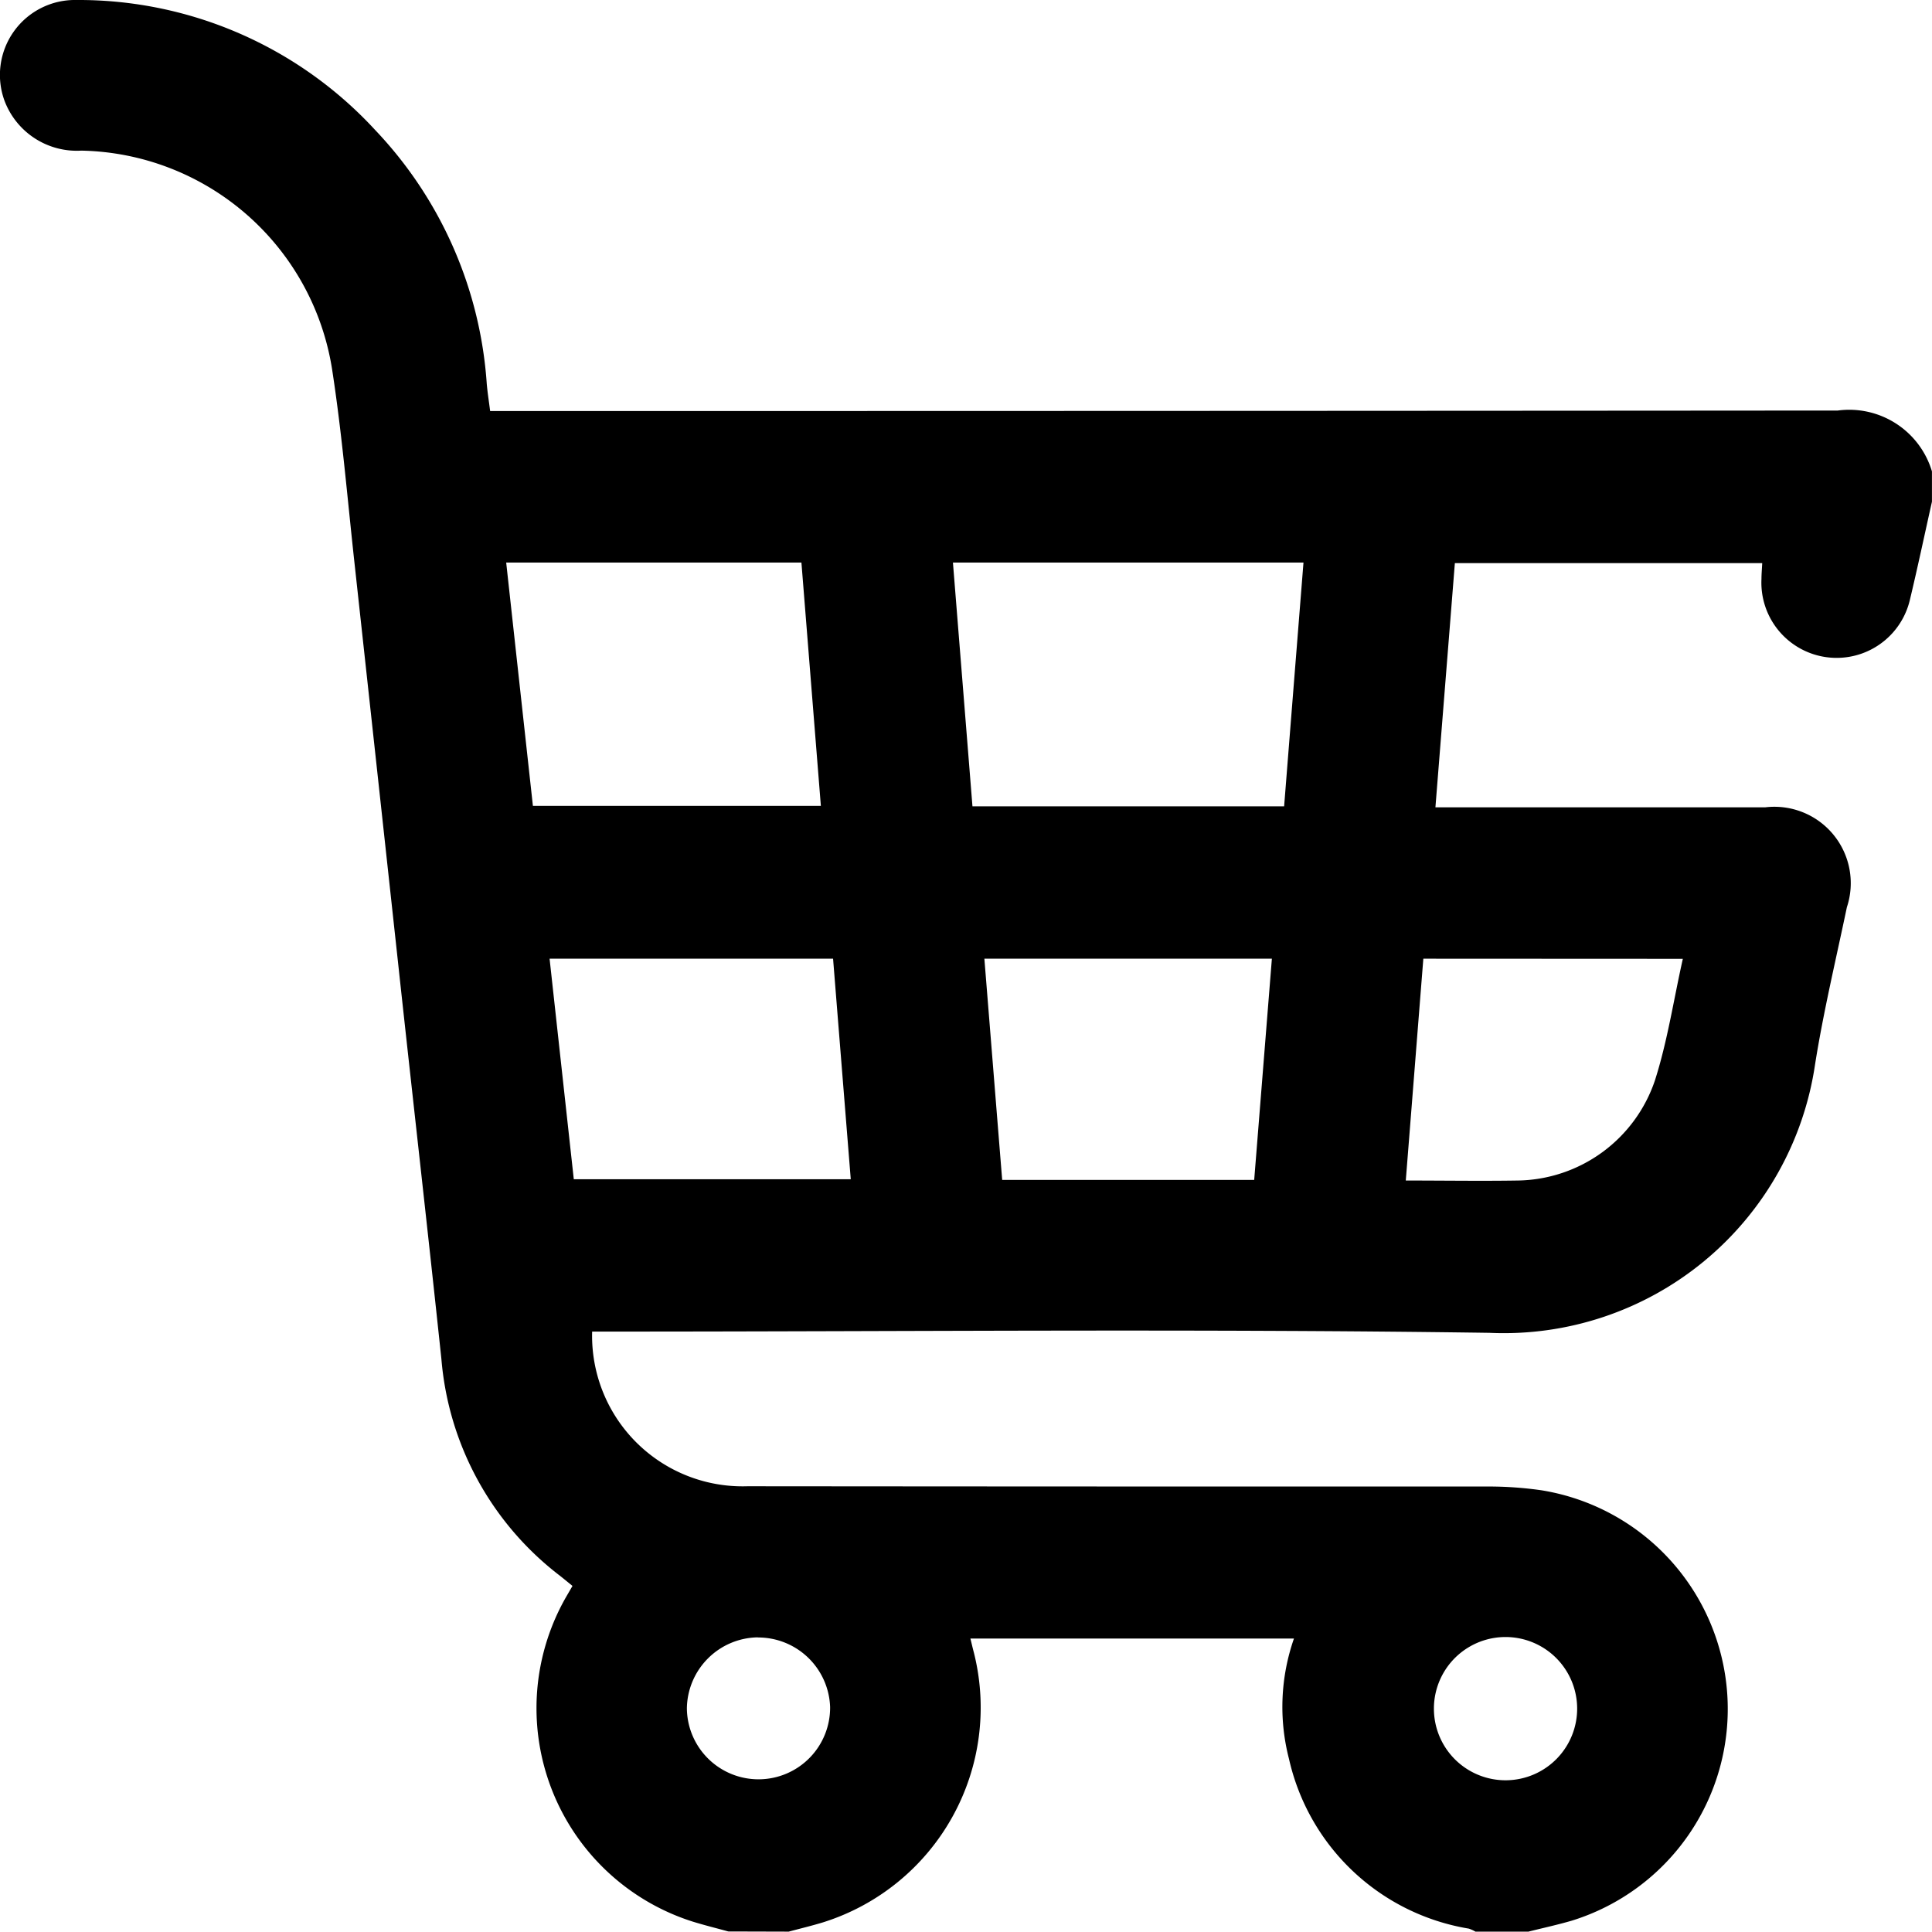<svg id="Group_72" data-name="Group 72" xmlns="http://www.w3.org/2000/svg" xmlns:xlink="http://www.w3.org/1999/xlink" width="46.213" height="46.205" viewBox="0 0 46.213 46.205">
  <defs>
    <clipPath id="clip-path">
      <rect id="Rectangle_203" data-name="Rectangle 203" width="46.213" height="46.205" fill="none"/>
    </clipPath>
  </defs>
  <g id="Group_71" data-name="Group 71" clip-path="url(#clip-path)">
    <path id="Path_106" data-name="Path 106" d="M17.421,46.2c-.287-.079-.576-.15-.859-.238A5.355,5.355,0,0,1,13.54,38.2l.154-.265c-.1-.081-.2-.164-.3-.243a7.28,7.28,0,0,1-2.836-5.186c-.337-3.184-.7-6.365-1.044-9.547Q9,18.234,8.483,13.5c-.171-1.554-.3-3.114-.538-4.657a6.194,6.194,0,0,0-6-5.24A1.848,1.848,0,0,1,.108,2.41,1.793,1.793,0,0,1,1.822,0,9.64,9.64,0,0,1,8.974,3.11a9.765,9.765,0,0,1,2.669,6.07c.018.208.051.414.081.652h.606q15.815,0,31.63-.012a2.065,2.065,0,0,1,2.252,1.456V12c-.177.79-.344,1.582-.533,2.369a1.8,1.8,0,0,1-3.545-.522c0-.117.011-.234.018-.377H34.8l-.465,5.841h.443q3.723,0,7.446,0A1.827,1.827,0,0,1,44.177,21.7c-.261,1.249-.56,2.494-.76,3.753a7.526,7.526,0,0,1-7.79,6.428c-6.978-.1-13.959-.03-20.939-.03h-.524a3.6,3.6,0,0,0,3.714,3.7q8.868.008,17.735.006a8.929,8.929,0,0,1,1.257.09A5.3,5.3,0,0,1,37.6,45.941c-.343.1-.693.176-1.04.263H35.292a.78.78,0,0,0-.16-.072,5.294,5.294,0,0,1-4.3-4.061,4.965,4.965,0,0,1,.119-2.877H23.212c.033.134.056.235.083.336a5.385,5.385,0,0,1-3.611,6.453c-.27.082-.545.148-.818.221Zm5.373-32.744c.158,1.976.313,3.9.467,5.831h7.455c.154-1.947.308-3.881.463-5.831Zm-10.686,0,.639,5.82h6.888l-.465-5.82Zm1.038,9.476.579,5.275H20.35c-.143-1.78-.283-3.525-.423-5.275Zm10.4,0c.144,1.785.284,3.531.426,5.291H30c.141-1.762.281-3.516.423-5.291Zm10.5,0c-.141,1.776-.278,3.52-.42,5.306.933,0,1.8.014,2.672,0a3.518,3.518,0,0,0,3.287-2.393c.3-.937.446-1.92.668-2.91ZM18.125,39.165a1.722,1.722,0,0,0-1.695,1.7,1.713,1.713,0,1,0,3.426-.035,1.723,1.723,0,0,0-1.731-1.662m19.6,1.678a1.713,1.713,0,0,0-3.426.049,1.713,1.713,0,1,0,3.426-.049" transform="translate(0 0)" />
  </g>
</svg>
